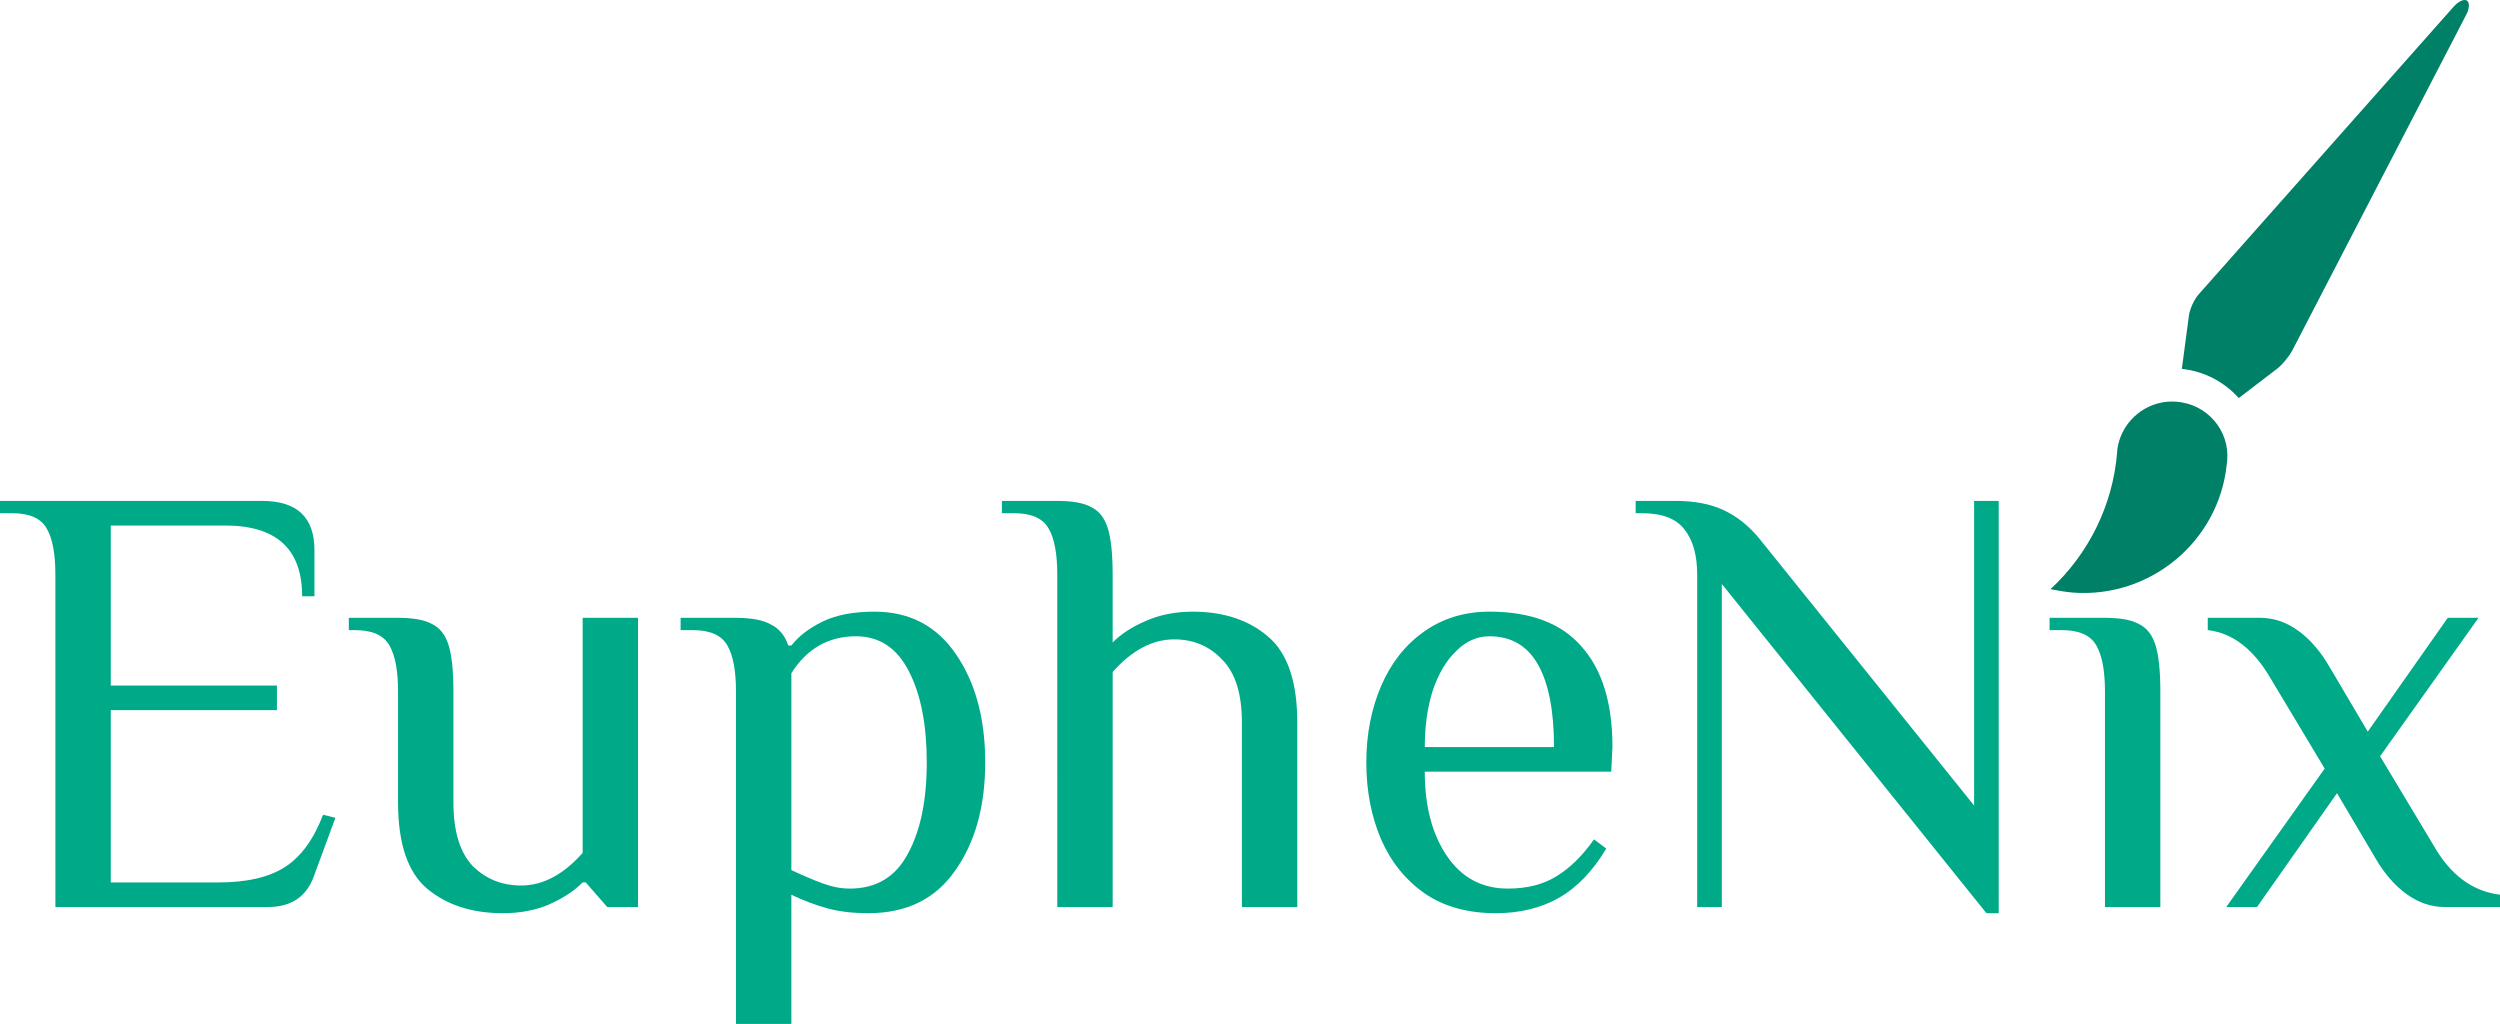 <svg width="202.2" height="82.817" version="1.1" viewBox="0 0 202.2 82.817" xmlns="http://www.w3.org/2000/svg">
 <title>Asset 5</title>
 <path d="m199.18 0.023c-0.228 0.064-0.497 0.257-0.726 0.515l-20.626 23.268c-0.366 0.413-0.732 1.21-0.796 1.771l-0.564 4.256c1.835 0.201 3.451 1.071 4.602 2.362l3.093-2.363c0.419-0.321 1.004-1.023 1.252-1.516l14.031-27.08c0.281-0.5 0.32-1.024 0.083-1.184-0.089-0.06-0.212-0.068-0.348-0.029zm-24.446 32.555c-1.8 0.392-3.235 1.891-3.485 3.778l-0.016 0.25c-0.349 4.251-2.303 8.189-5.389 11.046 0.607 0.123 1.206 0.219 1.8 0.276 6.265 0.476 11.791-4.128 12.451-10.325l0.04-0.351c0.216-2.442-1.64-4.585-4.11-4.762-0.444-0.037-0.875-0.003-1.291 0.087z" fill="#008066" stroke-width=".337"/>
 <g fill="#0a8" stroke-width="2.871px" aria-label="EupheNix">
  <path d="m4.479 46.485q0-2.538-0.697-3.733-0.697-1.244-2.787-1.244h-0.995v-0.995h21.202q4.231 0 4.231 3.982v3.733h-0.995q0-5.724-6.221-5.724h-9.257v12.94h13.438v1.991h-13.438v13.936h8.71q3.434 0 5.375-1.244 1.941-1.244 3.086-4.231l0.995 0.249-1.742 4.728q-0.896 2.489-3.733 2.489h-17.171z"/>
  <path d="m40.655 73.859q-3.733 0-6.122-1.991-2.339-1.991-2.339-6.968v-8.959q0-2.538-0.697-3.733-0.697-1.244-2.787-1.244h-0.498v-0.995h3.982q1.841 0 2.737 0.498 0.946 0.448 1.344 1.692 0.398 1.244 0.398 3.783v8.959q0 3.484 1.543 5.126 1.593 1.593 3.932 1.593 2.638 0 4.977-2.638v-19.012h4.479v23.392h-2.489l-1.742-1.991h-0.249q-1.045 1.045-2.737 1.792-1.642 0.697-3.733 0.697z"/>
  <path d="m59.526 55.941q0-2.538-0.697-3.733-0.697-1.244-2.787-1.244h-0.995v-0.995h4.479q1.891 0 2.837 0.547 0.995 0.498 1.394 1.692h0.249q0.896-1.145 2.538-1.941 1.642-0.796 4.181-0.796 4.28 0 6.62 3.484 2.339 3.434 2.339 8.71 0 5.325-2.439 8.76-2.389 3.434-7.018 3.434-1.891 0-3.335-0.398-1.443-0.398-2.887-1.095v10.452h-4.479zm9.208 15.927q3.185 0 4.678-2.787 1.543-2.787 1.543-7.416 0-4.579-1.443-7.366-1.443-2.837-4.28-2.837-3.335 0-5.226 2.986v15.927q1.493 0.697 2.588 1.095 1.095 0.398 2.14 0.398z"/>
  <path d="m85.512 46.485q0-2.538-0.697-3.733-0.697-1.244-2.787-1.244h-0.995v-0.995h4.479q1.841 0 2.737 0.498 0.946 0.448 1.344 1.692 0.398 1.244 0.398 3.783v5.475q1.045-1.045 2.688-1.742 1.692-0.747 3.783-0.747 3.733 0 6.072 1.991 2.389 1.991 2.389 6.968v14.931h-4.479v-14.931q0-3.484-1.593-5.077-1.543-1.642-3.882-1.642-2.638 0-4.977 2.638v19.012h-4.479z"/>
  <path d="m120.96 73.859q-3.384 0-5.724-1.593-2.339-1.642-3.534-4.38-1.194-2.787-1.194-6.221 0-3.384 1.194-6.172 1.194-2.787 3.434-4.38 2.289-1.642 5.325-1.642 5.027 0 7.466 2.837 2.489 2.787 2.489 8.113l-0.1 1.991h-15.081q0 4.181 1.792 6.819t4.927 2.638q2.339 0 3.932-0.995 1.642-0.995 3.036-2.986l0.995 0.747q-1.642 2.737-3.832 3.982-2.19 1.244-5.126 1.244zm4.728-13.438q0-4.38-1.294-6.669-1.294-2.289-3.932-2.289-1.493 0-2.688 1.194-1.194 1.145-1.891 3.185-0.647 2.041-0.647 4.579z"/>
  <path d="m139.26 47.231v26.13h-1.991v-26.876q0-2.389-1.045-3.683-0.995-1.294-3.434-1.294h-0.498v-0.995h3.235q2.289 0 3.882 0.747t2.837 2.24l17.42 21.65v-24.637h1.991v33.346h-0.995z"/>
  <path d="m170.25 55.941c0-1.692-0.232-2.937-0.697-3.733-0.465-0.83-1.394-1.244-2.787-1.244h-0.995v-0.995h4.479c1.228 0 2.14 0.166 2.737 0.498 0.63 0.299 1.078 0.863 1.344 1.692 0.265 0.83 0.398 2.09 0.398 3.783v17.42h-4.479z"/>
  <path d="m188.02 62.162-4.33-7.217q-2.09-3.633-5.126-3.982v-0.995h4.231q1.642 0 3.086 1.045 1.443 1.045 2.538 2.937l3.086 5.226 6.47-9.208h2.489l-7.963 11.198 4.33 7.217q2.041 3.583 5.375 3.982v0.995h-4.479q-1.642 0-3.086-1.045-1.443-1.045-2.538-2.937l-3.086-5.226-6.47 9.208h-2.489z"/>
 </g>
</svg>
